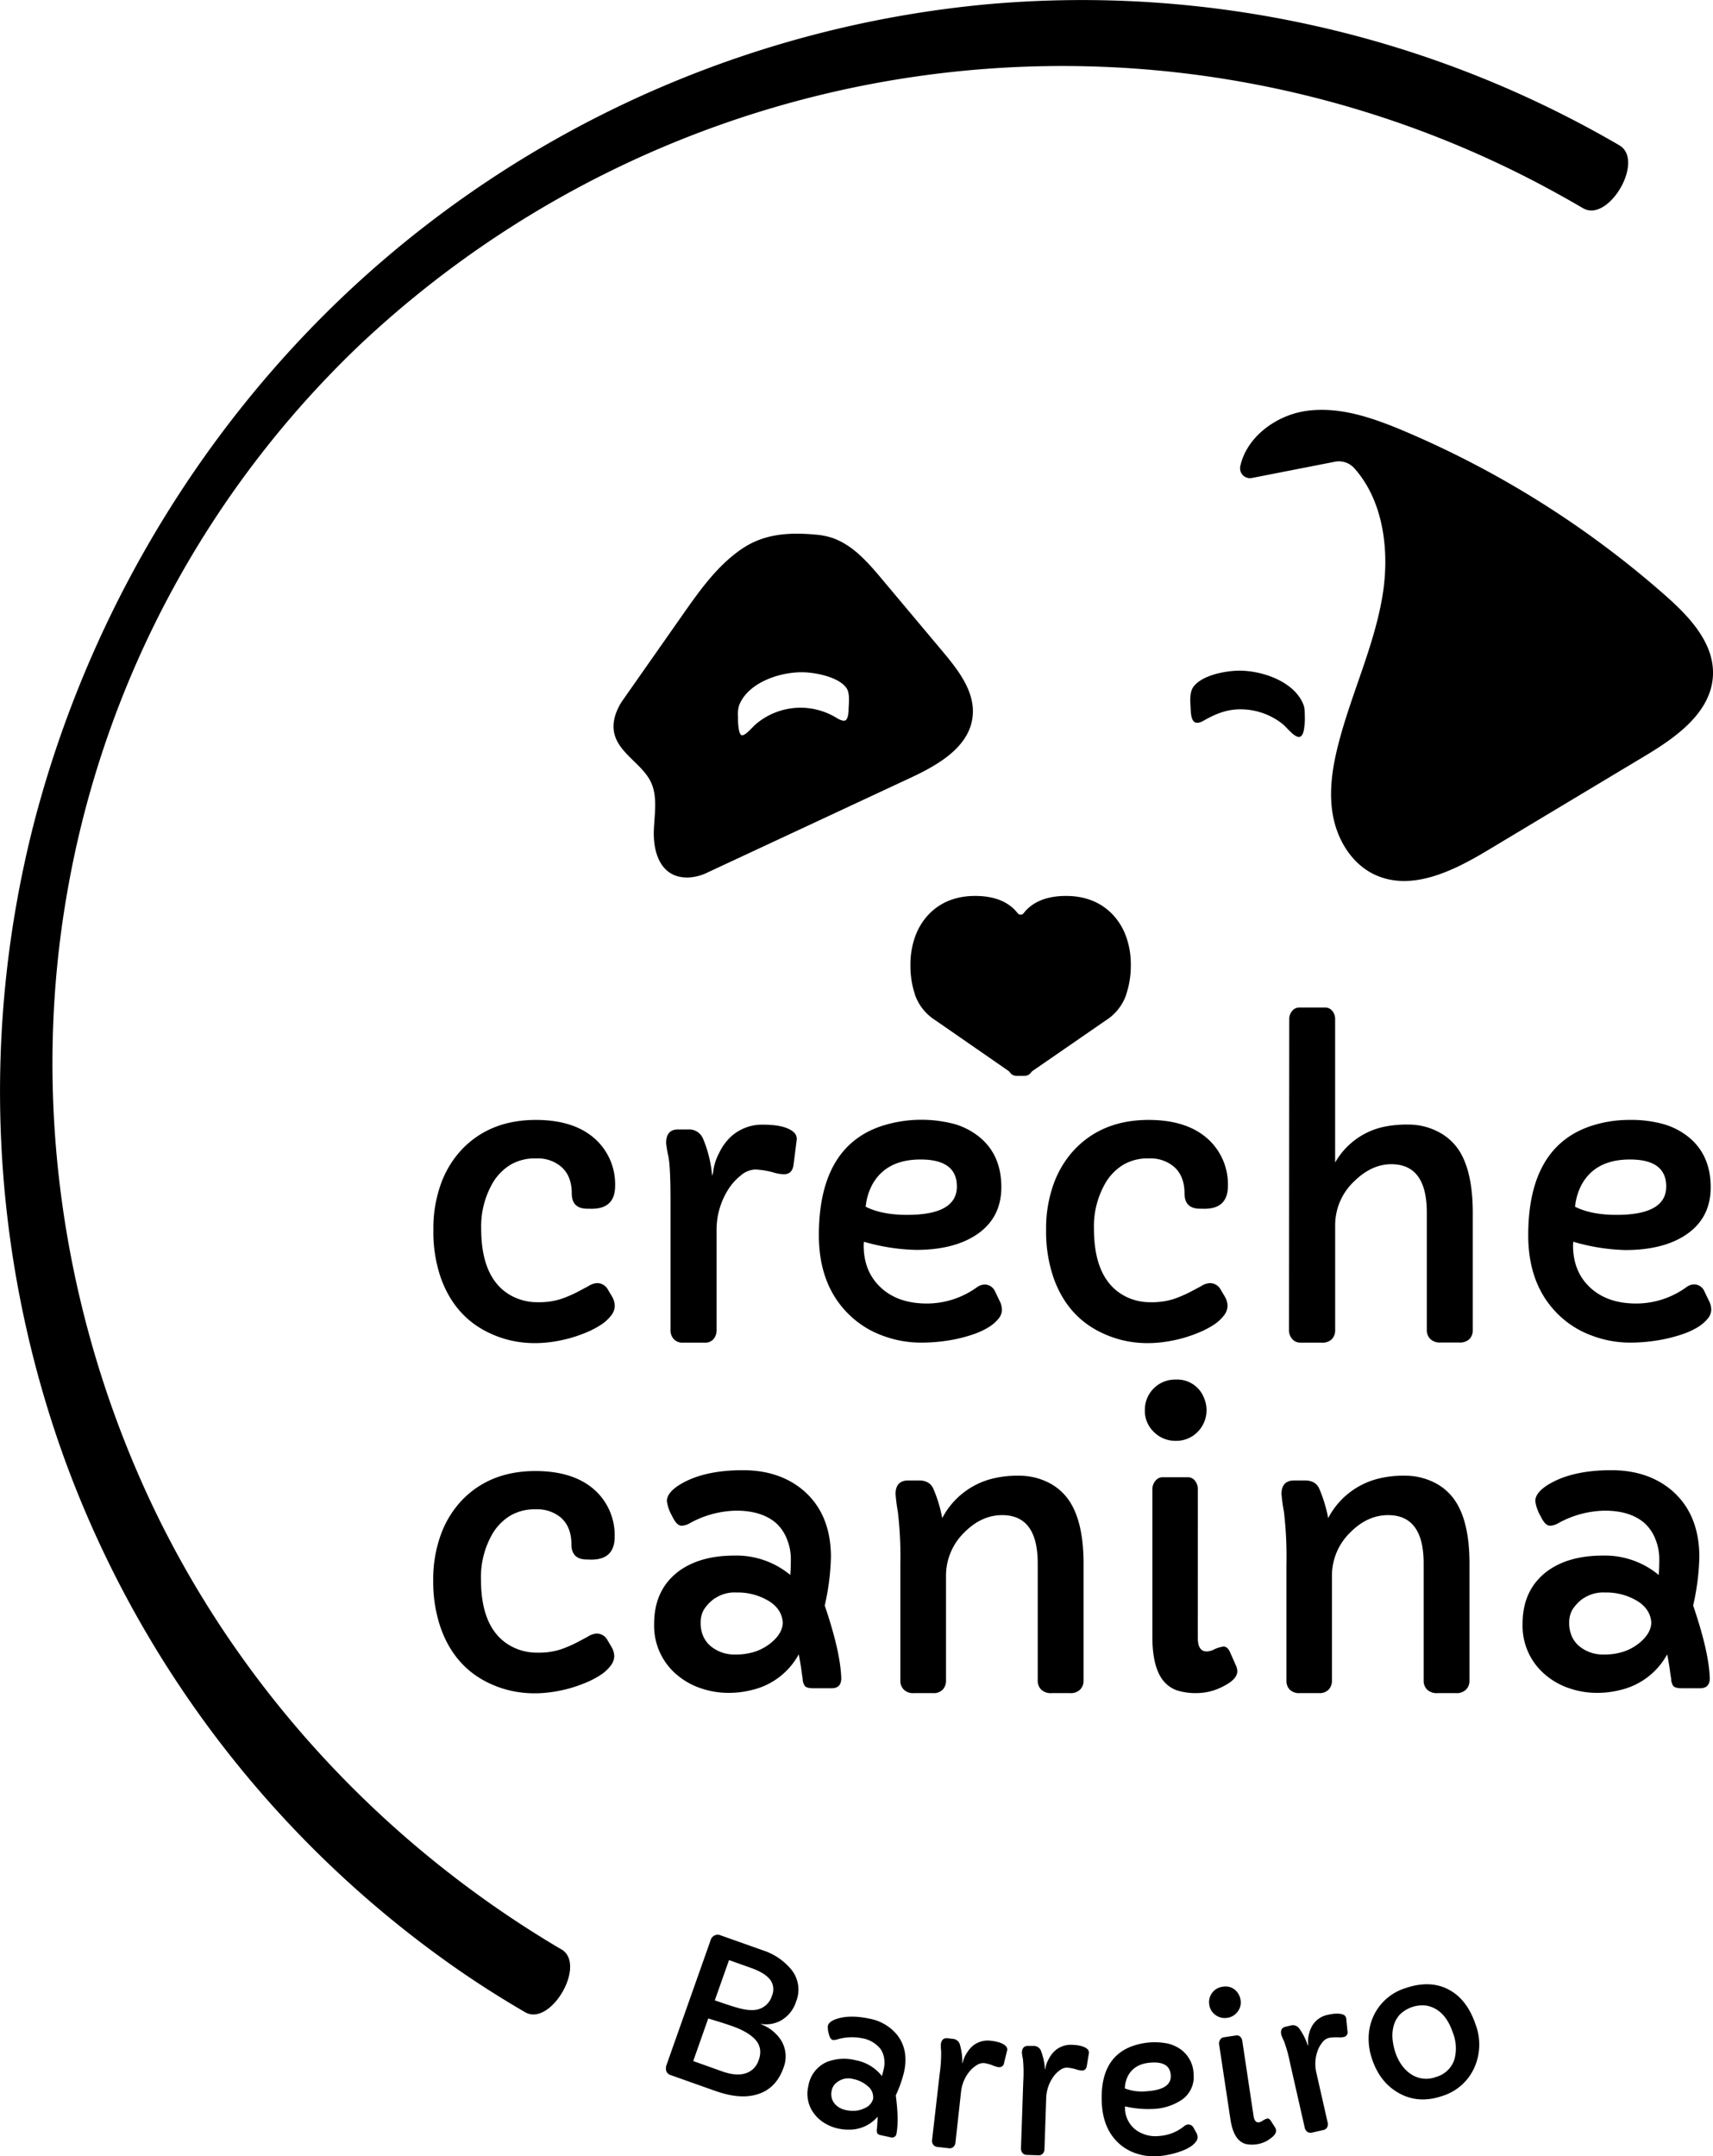 <svg xmlns="http://www.w3.org/2000/svg" viewBox="0 0 530.68 668.1"><defs><style>.cls-1,.cls-2{stroke:#000;stroke-linecap:round;stroke-linejoin:round;}.cls-1{stroke-width:2px;}</style></defs><g id="Camada_2" data-name="Camada 2"><g id="Layer_2" data-name="Layer 2"><path d="M220.1,601.28a2.36,2.36,0,0,1,2-1.81,2.32,2.32,0,0,1,1.06.15l13.13,4.66a19,19,0,0,1,8.61,5.69,9.84,9.84,0,0,1,1.71,10.24A10.24,10.24,0,0,1,242,626a9.58,9.58,0,0,1-6.24,1.1l0,.11a12.61,12.61,0,0,1,6.28,5.06,9.54,9.54,0,0,1,.67,8.44q-2.37,6.66-8.45,8.3c-3.54,1-7.75.58-12.63-1.14l-13.81-4.9a2,2,0,0,1-1.42-1.31,3.16,3.16,0,0,1,.1-1.89Zm3.58,40.51q6.21,2.21,9.5-.61A6.24,6.24,0,0,0,235,638.4a7,7,0,0,0,.51-3,5.71,5.71,0,0,0-.66-2.24,6.94,6.94,0,0,0-1.51-1.85,14.47,14.47,0,0,0-2.07-1.51,24.12,24.12,0,0,0-4.1-1.9q-2.66-.95-5.67-1.85l-2.09-.65-4.65,13.2Zm-2.24-22c2.86,1,5.17,1.77,6.92,2.27,3,.86,5.32,1,7.08.33a6.14,6.14,0,0,0,3.7-4,5,5,0,0,0-.63-5.1c-1.13-1.39-3.12-2.59-6-3.6l-6.66-2.37Z"/><path d="M277.74,661a1.38,1.38,0,0,1-1.85,1.22L273,661.6c-.76-.16-1.19-.41-1.28-.75a2.3,2.3,0,0,1-.09-.87c0-.25.06-.56.08-.92.09-1,.14-2.06.17-3.21a11.48,11.48,0,0,1-8.37,4,15,15,0,0,1-3.91-.35,13.74,13.74,0,0,1-4-1.58,11.39,11.39,0,0,1-3.25-2.83,10.15,10.15,0,0,1-1.92-8.78,9.81,9.81,0,0,1,5.76-7.44,14.73,14.73,0,0,1,8.94-.51,13.38,13.38,0,0,1,8.08,4.89c.2-.65.41-1.47.63-2.47a8.36,8.36,0,0,0,.05-3.12,6.75,6.75,0,0,0-1.14-2.84,9.26,9.26,0,0,0-5.79-3.3,15.79,15.79,0,0,0-7.69.41,2.84,2.84,0,0,1-1.31.12c-.53-.12-.93-.74-1.19-1.88a6.29,6.29,0,0,1-.3-2.46c.18-.86,1-1.55,2.46-2.08q4.19-1.49,10.37-.17a14.41,14.41,0,0,1,8.66,5.08c2.38,3.08,3.1,6.87,2.13,11.37a37.47,37.47,0,0,1-2.58,7.32C278.18,654.32,278.25,658.23,277.74,661Zm-17-16.65a6.27,6.27,0,0,0-2.09,1.4,4.16,4.16,0,0,0-1,2,5.12,5.12,0,0,0,0,2.2,4.39,4.39,0,0,0,.86,1.79,5.9,5.9,0,0,0,3.35,2,9.91,9.91,0,0,0,3.4.24,8.08,8.08,0,0,0,2.48-.73,4.43,4.43,0,0,0,2.74-2.9,4.37,4.37,0,0,0-1.69-4,9.63,9.63,0,0,0-4.53-2.19A5.55,5.55,0,0,0,260.77,644.34Z"/><path d="M291.46,633.47c.16-1.43.87-2.07,2.12-1.93l1.61.19a2.4,2.4,0,0,1,2.16,1.69,19.41,19.41,0,0,1,.77,5.91s0,.06,0,.07a5.07,5.07,0,0,0,.31-1,8.75,8.75,0,0,1,1.15-2.39,8.92,8.92,0,0,1,2-2.29,7.32,7.32,0,0,1,5.41-1.4c2.28.26,3.83.82,4.63,1.68a1.42,1.42,0,0,1,.35,1.45l-.91,3.7a1.47,1.47,0,0,1-1.72,1.34,6.25,6.25,0,0,1-1.58-.45,12.33,12.33,0,0,0-2.86-.81,3.79,3.79,0,0,0-2.37.68,8.84,8.84,0,0,0-2.32,2.1,11.87,11.87,0,0,0-2.47,6L296,663.86a2.1,2.1,0,0,1-.64,1.34,1.69,1.69,0,0,1-1.43.41l-3.46-.39a1.88,1.88,0,0,1-1.38-.73,2.13,2.13,0,0,1-.33-1.46l2.35-20.52a43.65,43.65,0,0,0,.45-7A15.78,15.78,0,0,1,291.46,633.47Z"/><path d="M316.58,636c.05-1.44.7-2.14,2-2.09l1.62,0a2.41,2.41,0,0,1,2.29,1.52,19.58,19.58,0,0,1,1.24,5.83s0,.06,0,.06a4.49,4.49,0,0,0,.23-1,8.91,8.91,0,0,1,1-2.47,8.75,8.75,0,0,1,1.86-2.44,7.35,7.35,0,0,1,5.28-1.84c2.29.08,3.88.52,4.75,1.31a1.43,1.43,0,0,1,.46,1.42l-.61,3.76c-.15,1-.69,1.51-1.6,1.47a6,6,0,0,1-1.61-.32,13,13,0,0,0-2.92-.58,3.8,3.8,0,0,0-2.31.87,8.86,8.86,0,0,0-2.15,2.28,12,12,0,0,0-2,6.2l-.54,15.91a2.07,2.07,0,0,1-.52,1.39,1.71,1.71,0,0,1-1.4.52l-3.47-.12a1.83,1.83,0,0,1-1.44-.61,2.19,2.19,0,0,1-.45-1.43L317,645a44.25,44.25,0,0,0-.1-7A14.59,14.59,0,0,1,316.58,636Z"/><path d="M348.51,652.64v.58a8.69,8.69,0,0,0,3,6.42,10.22,10.22,0,0,0,7.55,2.18,13.62,13.62,0,0,0,7.74-3,2.3,2.3,0,0,1,1.2-.56,1.82,1.82,0,0,1,1.75,1l.91,1.62a3,3,0,0,1,.34,1.27,2.22,2.22,0,0,1-.52,1.46A6.35,6.35,0,0,1,369,665a11.65,11.65,0,0,1-2.23,1.19,22,22,0,0,1-2.63.91,26.94,26.94,0,0,1-5.7,1,17,17,0,0,1-6.1-.76,15,15,0,0,1-5.46-3q-5-4.35-5.52-12.25-.85-13.84,8.69-17.83a20.6,20.6,0,0,1,11.72-1.08,11.31,11.31,0,0,1,4,1.8,9.69,9.69,0,0,1,4,7.71,8.57,8.57,0,0,1-3.6,7.88,17.11,17.11,0,0,1-9.25,2.88A31.61,31.61,0,0,1,348.51,652.64ZM362.69,643q-.26-4.29-6-3.93c-3.65.22-6.12,1.72-7.42,4.48a9.32,9.32,0,0,0-.8,3.53,14.73,14.73,0,0,0,6.63.89Q363,647.48,362.69,643Z"/><path d="M380.22,625.21a4.82,4.82,0,0,1-3.65-.87,4.57,4.57,0,0,1-1.94-3.23,4.68,4.68,0,0,1,.9-3.65,4.74,4.74,0,0,1,3.23-1.88,4.55,4.55,0,0,1,4.89,2.23,4.83,4.83,0,0,1,.67,1.84,4.61,4.61,0,0,1-.91,3.65A4.74,4.74,0,0,1,380.22,625.21Zm8.14,30.48q.33,2.1,1.71,1.89a2.67,2.67,0,0,0,1-.43,5.07,5.07,0,0,1,1.5-.74c.41-.06.79.18,1.13.71l1.24,1.94a2.43,2.43,0,0,1,.38.91c.12.85-.49,1.75-1.84,2.7a9.12,9.12,0,0,1-3.94,1.69,9.77,9.77,0,0,1-3.32,0,4.74,4.74,0,0,1-2.29-1.17q-2.06-1.87-2.77-6.67l-3.49-23.12A2.12,2.12,0,0,1,378,632a1.46,1.46,0,0,1,1-.74l4-.6a1.43,1.43,0,0,1,1.21.4,2.19,2.19,0,0,1,.65,1.32Z"/><path d="M396.94,630.47c-.32-1.4.14-2.24,1.36-2.52l1.58-.36a2.41,2.41,0,0,1,2.6.89,19.35,19.35,0,0,1,2.68,5.32s0,.06.06.05a4.29,4.29,0,0,0,0-1,9.12,9.12,0,0,1,.3-2.63,8.88,8.88,0,0,1,1.17-2.83,7.28,7.28,0,0,1,4.64-3.11c2.24-.51,3.89-.49,4.93,0a1.47,1.47,0,0,1,.81,1.26l.37,3.79a1.49,1.49,0,0,1-1.19,1.84,6.66,6.66,0,0,1-1.63.09,12.49,12.49,0,0,0-3,.18,3.77,3.77,0,0,0-2,1.43,8.9,8.9,0,0,0-1.5,2.75,12,12,0,0,0-.34,6.5l3.52,15.52a2.12,2.12,0,0,1-.15,1.48,1.71,1.71,0,0,1-1.22.86l-3.39.77a1.83,1.83,0,0,1-1.55-.24,2,2,0,0,1-.79-1.26l-4.57-20.14a43.52,43.52,0,0,0-1.87-6.72A14.22,14.22,0,0,1,396.94,630.47Z"/><path d="M425.08,638.06a19.29,19.29,0,0,1-1.07-7.19,16.59,16.59,0,0,1,1.59-6.42,16.22,16.22,0,0,1,9.82-8.45q7.69-2.62,13.47.51,5.6,3,8.21,10.69a17.55,17.55,0,0,1-.48,13.72,16.08,16.08,0,0,1-9.8,8.5q-7.23,2.48-13.24-.77T425.08,638.06Zm6.66-10.33a11.57,11.57,0,0,0-.33,4.1,18.48,18.48,0,0,0,.91,4.22,14.67,14.67,0,0,0,1.89,3.75,11.15,11.15,0,0,0,2.81,2.8,8.51,8.51,0,0,0,7.91.91A8.24,8.24,0,0,0,450.6,638a13.24,13.24,0,0,0-.54-8.27q-2.44-7.18-8.09-8.3a10,10,0,0,0-8.34,2.8A8.43,8.43,0,0,0,431.74,627.73Z"/><path d="M173.9,604C117.49,570.77,71.52,520.63,44.6,460.79,18.59,403,9.85,338,21,275.48a306.94,306.94,0,0,1,90.38-168.55A317.3,317.3,0,0,1,468.07,52.51c7.6,3.7,15,7.71,22.34,12,7.94,4.63,19.25-14.82,11.25-19.49A330.41,330.41,0,0,0,305.45,1.36,335,335,0,0,0,123,77C68.25,122.39,28.94,185.11,10.83,253.83a334.41,334.41,0,0,0,9,197.79A330.39,330.39,0,0,0,140.72,609.45c7.12,5,14.45,9.64,21.93,14,7.91,4.66,19.23-14.78,11.25-19.48Z"/><path d="M181.81,483.2q-4.78,0-4.79-4.73,0-5.43-3.33-8.3a11.26,11.26,0,0,0-7.68-2.51,14.74,14.74,0,0,0-8,2,16.43,16.43,0,0,0-5.15,5.08A26.7,26.7,0,0,0,149,489.34q0,15.95,9.7,20.91a16.6,16.6,0,0,0,7.77,1.81,22.27,22.27,0,0,0,7-.93,37.29,37.29,0,0,0,4.9-2.05c1.44-.74,2.7-1.42,3.77-2a5.6,5.6,0,0,1,2.66-.94,3.77,3.77,0,0,1,3.33,1.93l1.28,2.16a5.85,5.85,0,0,1,.88,2.95,5,5,0,0,1-1.17,3,12.32,12.32,0,0,1-3.12,2.83,27.51,27.51,0,0,1-4.47,2.34,46.91,46.91,0,0,1-5.2,1.81q-12.85,3.45-23.49-1.05-11.91-5-16.41-18a43.87,43.87,0,0,1-2.22-14.37,40.35,40.35,0,0,1,2.37-14.26,30.7,30.7,0,0,1,6.57-10.69q8.7-9,22.72-9,12.39,0,19,6.48a18.85,18.85,0,0,1,5.55,13.9q0,7.08-7.25,7.07Z"/><path d="M260.62,520c0,2.06-1,3.09-3,3.09h-5.67c-1.52,0-2.43-.3-2.74-.9a4.27,4.27,0,0,1-.53-1.64c0-.48-.12-1.08-.23-1.78q-.36-2.87-1-6.19a22.25,22.25,0,0,1-14.31,11,29.11,29.11,0,0,1-7.59.94,26.17,26.17,0,0,1-8.3-1.38,22.21,22.21,0,0,1-7.36-4.06,19.79,19.79,0,0,1-7.24-15.95q0-10.8,7.94-16.53,6.54-4.6,16.83-4.61a26.06,26.06,0,0,1,17.4,6c.12-1.32.18-3,.18-5a16.2,16.2,0,0,0-1.17-6,13.08,13.08,0,0,0-3.33-5q-4.44-3.92-12.38-3.92a30.73,30.73,0,0,0-14.49,3.92,5.38,5.38,0,0,1-2.45.75q-1.59,0-3-3.09a12.17,12.17,0,0,1-1.58-4.56c0-1.71,1.29-3.37,3.86-5q7.35-4.56,19.68-4.56,11.22,0,18.58,6.13,8.7,7.36,8.7,20.8a75,75,0,0,1-1.92,15Q260.39,511.86,260.62,520Zm-39.14-24.8a12.58,12.58,0,0,0-3.42,3.53,8.07,8.07,0,0,0-1,4.12,10,10,0,0,0,.84,4.21,8.48,8.48,0,0,0,2.37,3.07,11.44,11.44,0,0,0,7.21,2.51,19.39,19.39,0,0,0,6.58-.94,16.18,16.18,0,0,0,4.44-2.39c2.68-2.1,4-4.32,4-6.66-.24-2.92-1.85-5.22-4.85-6.89a18.64,18.64,0,0,0-9.52-2.34A10.92,10.92,0,0,0,221.48,495.24Z"/><path d="M277.44,462.91q0-4.21,4-4.21h3.21q3.27,0,4.44,2.45a42.51,42.51,0,0,1,2.81,9.23,24.07,24.07,0,0,1,15.65-12.26,31.8,31.8,0,0,1,8.15-.88,20,20,0,0,1,9,2.07,16.67,16.67,0,0,1,6.54,5.7q4.44,6.6,4.44,19.45v36.28a3.85,3.85,0,0,1-1.05,2.75,4.08,4.08,0,0,1-3.1,1.11h-5.72a4.31,4.31,0,0,1-3.27-1.11,3.82,3.82,0,0,1-1.06-2.75V484.4q0-14.94-11-14.95-6.42,0-11.74,5.37a18.63,18.63,0,0,0-5.67,13.44v32.48a4,4,0,0,1-1,2.75,3.86,3.86,0,0,1-3,1.11h-6a4.06,4.06,0,0,1-3.1-1.11,3.85,3.85,0,0,1-1.05-2.75V484.87a119,119,0,0,0-.76-16.38A55,55,0,0,1,277.44,462.91Z"/><path d="M364.25,446.43a9.34,9.34,0,0,1-6.78-2.74,9,9,0,0,1-2.8-6.78,9.36,9.36,0,0,1,9.58-9.46,8.88,8.88,0,0,1,8.76,5.72A9.58,9.58,0,0,1,371,443.69,9.22,9.22,0,0,1,364.25,446.43Zm6.83,61.11c0,2.76.92,4.15,2.75,4.15a5.23,5.23,0,0,0,2.1-.53,9.94,9.94,0,0,1,3.1-1c.81,0,1.48.56,2,1.69l1.81,4.09a4.45,4.45,0,0,1,.47,1.87q0,2.5-4.32,4.67a17.65,17.65,0,0,1-8.09,2.11,19.2,19.2,0,0,1-6.4-.88,9.52,9.52,0,0,1-4.09-2.92Q357,516.59,357,507.13V461.56a4.07,4.07,0,0,1,.94-2.74,2.81,2.81,0,0,1,2.22-1.11H368a2.73,2.73,0,0,1,2.22,1.11,4.3,4.3,0,0,1,.87,2.74Z"/><path d="M397,462.91q0-4.21,4-4.21h3.21q3.27,0,4.44,2.45a42.51,42.51,0,0,1,2.81,9.23,24.07,24.07,0,0,1,15.65-12.26,31.8,31.8,0,0,1,8.15-.88,20,20,0,0,1,9,2.07,16.67,16.67,0,0,1,6.54,5.7q4.44,6.6,4.44,19.45v36.28a3.85,3.85,0,0,1-1.05,2.75,4.08,4.08,0,0,1-3.1,1.11h-5.72a4.31,4.31,0,0,1-3.27-1.11,3.82,3.82,0,0,1-1.06-2.75V484.4q0-14.94-11-14.95-6.42,0-11.74,5.37a18.63,18.63,0,0,0-5.67,13.44v32.48a4,4,0,0,1-1,2.75,3.86,3.86,0,0,1-3,1.11h-6a4.06,4.06,0,0,1-3.1-1.11,3.85,3.85,0,0,1-1-2.75V484.87a119,119,0,0,0-.76-16.38A55,55,0,0,1,397,462.91Z"/><path d="M529.68,520q0,3.09-3,3.09H521c-1.52,0-2.43-.3-2.75-.9a4.42,4.42,0,0,1-.52-1.64c0-.48-.12-1.08-.24-1.78q-.35-2.87-1-6.19a22.27,22.27,0,0,1-14.31,11,29.11,29.11,0,0,1-7.59.94,26.17,26.17,0,0,1-8.3-1.38,22.11,22.11,0,0,1-7.36-4.06,19.79,19.79,0,0,1-7.24-15.95q0-10.8,7.94-16.53,6.54-4.6,16.82-4.61a26.07,26.07,0,0,1,17.41,6c.12-1.32.18-3,.18-5a16.2,16.2,0,0,0-1.17-6,13.08,13.08,0,0,0-3.33-5q-4.44-3.92-12.38-3.92a30.7,30.7,0,0,0-14.49,3.92,5.38,5.38,0,0,1-2.46.75q-1.57,0-3-3.09a12.17,12.17,0,0,1-1.58-4.56c0-1.71,1.29-3.37,3.86-5q7.35-4.56,19.68-4.56,11.22,0,18.58,6.13,8.7,7.36,8.7,20.8a75,75,0,0,1-1.92,15Q529.44,511.86,529.68,520Zm-39.14-24.8a12.67,12.67,0,0,0-3.41,3.53,8.07,8.07,0,0,0-1,4.12,10,10,0,0,0,.84,4.21,8.38,8.38,0,0,0,2.37,3.07,11.42,11.42,0,0,0,7.21,2.51,19.29,19.29,0,0,0,6.57-.94,15.9,15.9,0,0,0,4.44-2.39q4-3.15,4-6.66c-.23-2.92-1.85-5.22-4.84-6.89a18.67,18.67,0,0,0-9.53-2.34A11,11,0,0,0,490.54,495.24Z"/><path d="M181.94,374.51q-4.81,0-4.81-4.74c0-3.63-1.11-6.41-3.34-8.32a11.25,11.25,0,0,0-7.7-2.52,14.81,14.81,0,0,0-8,2,16.53,16.53,0,0,0-5.16,5.1,26.81,26.81,0,0,0-3.86,14.64q0,16,9.72,21a16.71,16.71,0,0,0,7.79,1.81,22.37,22.37,0,0,0,7-.93,38.21,38.21,0,0,0,4.92-2.05c1.44-.74,2.7-1.43,3.78-2a5.6,5.6,0,0,1,2.66-.94,3.78,3.78,0,0,1,3.34,1.93l1.29,2.17a6,6,0,0,1,.88,3,5,5,0,0,1-1.17,3,12.64,12.64,0,0,1-3.14,2.84,28,28,0,0,1-4.48,2.34,45.1,45.1,0,0,1-5.21,1.81q-12.88,3.47-23.55-1.05-11.94-5-16.45-18A43.76,43.76,0,0,1,134.26,381a40.52,40.52,0,0,1,2.37-14.29A30.93,30.93,0,0,1,143.22,356q8.73-9,22.78-9,12.42,0,19,6.5a18.91,18.91,0,0,1,5.56,13.94q0,7.09-7.26,7.09Z"/><path d="M206.36,354.16q0-4.21,3.69-4.21h3.16a4.67,4.67,0,0,1,4.57,2.81,37.72,37.72,0,0,1,2.81,11.3q0,.12.09.12a9.28,9.28,0,0,0,.38-2,17.33,17.33,0,0,1,1.7-4.89,17.15,17.15,0,0,1,3.45-4.89,14.29,14.29,0,0,1,10.19-3.93q6.73,0,9.38,2.23a2.8,2.8,0,0,1,1,2.75l-.94,7.38c-.23,2-1.25,3-3,3a12.12,12.12,0,0,1-3.16-.53,24.88,24.88,0,0,0-5.74-.94,7.32,7.32,0,0,0-4.45,1.85,17.38,17.38,0,0,0-4.05,4.6,23.33,23.33,0,0,0-3.45,12.24v31.1a4.1,4.1,0,0,1-.94,2.75,3.32,3.32,0,0,1-2.69,1.11h-6.8a3.57,3.57,0,0,1-2.84-1.11,4.06,4.06,0,0,1-1-2.75V371.79q0-10.31-.68-13.61A31.31,31.31,0,0,1,206.36,354.16Z"/><path d="M267.62,384.74l-.06,1.11q0,8,5.1,12.89,5.32,5.14,14.47,5.15a26.53,26.53,0,0,0,15.46-5A4.42,4.42,0,0,1,305,398a3.54,3.54,0,0,1,3.28,2.17l1.58,3.28a6.09,6.09,0,0,1,.53,2.52,4.4,4.4,0,0,1-1.2,2.78,12.36,12.36,0,0,1-3.14,2.61,23.3,23.3,0,0,1-4.48,2.05,46.44,46.44,0,0,1-5.24,1.46A52.83,52.83,0,0,1,285.08,416a33.6,33.6,0,0,1-11.81-2.22,28.92,28.92,0,0,1-10.27-6.5q-9.31-9.09-9.32-24.54,0-27.12,19.1-33.74a40.11,40.11,0,0,1,23-.7,22.13,22.13,0,0,1,7.64,4q6.79,5.56,6.79,15.52,0,9.78-8,14.94-7,4.5-18.39,4.51A62.39,62.39,0,0,1,267.62,384.74Zm28.82-17.11q0-8.37-11.25-8.37-10.71,0-15,7.85a18.17,18.17,0,0,0-2,6.79q5,2.52,12.83,2.52Q296.43,376.42,296.44,367.63Z"/><path d="M371.76,374.51q-4.8,0-4.8-4.74c0-3.63-1.12-6.41-3.34-8.32a11.27,11.27,0,0,0-7.7-2.52,14.85,14.85,0,0,0-8,2,16.39,16.39,0,0,0-5.15,5.1,26.73,26.73,0,0,0-3.87,14.64q0,16,9.73,21a16.67,16.67,0,0,0,7.78,1.81,22.28,22.28,0,0,0,7-.93,37,37,0,0,0,4.92-2.05c1.45-.74,2.71-1.43,3.78-2a5.6,5.6,0,0,1,2.67-.94,3.77,3.77,0,0,1,3.33,1.93l1.29,2.17a5.88,5.88,0,0,1,.88,3,5,5,0,0,1-1.17,3,12.59,12.59,0,0,1-3.13,2.84,28.44,28.44,0,0,1-4.48,2.34,44.61,44.61,0,0,1-5.22,1.81q-12.88,3.47-23.54-1.05-12-5-16.46-18A44,44,0,0,1,324.08,381a40.52,40.52,0,0,1,2.38-14.29A30.78,30.78,0,0,1,333.05,356q8.71-9,22.78-9,12.42,0,19,6.5a18.92,18.92,0,0,1,5.57,13.94q0,7.09-7.26,7.09Z"/><path d="M399.4,315.86a3.94,3.94,0,0,1,.91-2.64,2.82,2.82,0,0,1,2.2-1.05h8a2.79,2.79,0,0,1,2.23,1.05,4,4,0,0,1,.88,2.64V360.2a22.84,22.84,0,0,1,14.81-11,34.34,34.34,0,0,1,7.88-.76,19.77,19.77,0,0,1,8.93,2.08,17,17,0,0,1,6.62,5.71q4.39,6.63,4.4,19.51v36.37a3.81,3.81,0,0,1-1.06,2.81,4.21,4.21,0,0,1-3.1,1.05h-5.74a4.32,4.32,0,0,1-3.28-1.11,3.82,3.82,0,0,1-1.06-2.75V375.72q0-15-11-15-6.15,0-11.59,5.39a18.61,18.61,0,0,0-5.8,13.47v32.57a4,4,0,0,1-1,2.75,4.13,4.13,0,0,1-3.22,1.11H403a3.36,3.36,0,0,1-2.67-1.11,4.07,4.07,0,0,1-1-2.75Z"/><path d="M487.38,384.74l-.06,1.11q0,8,5.09,12.89,5.34,5.14,14.47,5.15a26.5,26.5,0,0,0,15.46-5,4.42,4.42,0,0,1,2.4-.94,3.53,3.53,0,0,1,3.28,2.17l1.58,3.28a5.93,5.93,0,0,1,.53,2.52,4.4,4.4,0,0,1-1.2,2.78,12.3,12.3,0,0,1-3.13,2.61,23.58,23.58,0,0,1-4.48,2.05,47.21,47.21,0,0,1-5.25,1.46A52.83,52.83,0,0,1,504.83,416a33.51,33.51,0,0,1-11.8-2.22,28.88,28.88,0,0,1-10.28-6.5q-9.31-9.09-9.31-24.54,0-27.12,19.09-33.74A37.44,37.44,0,0,1,504.8,347a37.06,37.06,0,0,1,10.72,1.35,22,22,0,0,1,7.64,4q6.8,5.56,6.8,15.52,0,9.78-8,14.94-7,4.5-18.39,4.51A62.32,62.32,0,0,1,487.38,384.74Zm28.81-17.11q0-8.37-11.24-8.37-10.72,0-15,7.85a18.36,18.36,0,0,0-2,6.79q5,2.52,12.83,2.52Q516.19,376.42,516.19,367.63Z"/><path class="cls-1" d="M387.62,147.12a2.06,2.06,0,0,1-2.4-2.48c1.87-8.62,10.68-15.08,19.66-16.34,10-1.4,20,2.11,29.31,6a297.59,297.59,0,0,1,81.57,51.4c7,6.25,14.32,14.07,13.91,23.49-.49,11-11.06,18.47-20.53,24.14l-48.71,29.24c-10.48,6.29-23.29,12.74-34.31,7.44-6.61-3.19-10.82-10.16-12.17-17.37s-.2-14.66,1.62-21.76c3.93-15.4,10.94-30,13.63-45.65,2.45-14.25.49-30.43-9-40.93a7.39,7.39,0,0,0-6.88-2.21Z"/><path class="cls-2" d="M292,202.6,272.6,179.47c-4.77-5.7-9.06-10.27-14.91-12.33a21.75,21.75,0,0,0-5.17-1c-8.66-.8-16-.07-22.51,4.4-7.45,5.1-12.8,12.66-18,20.06l-18.57,26.5a16.92,16.92,0,0,0-2.12,4c-3.69,10.29,7.2,13.61,10.74,20.93,2.23,4.62,1.21,10.05,1,15.18-.26,6.57,1.89,14.62,10.48,14.16a14.37,14.37,0,0,0,5.25-1.4l63.07-29.42c8.4-3.92,17.93-9.35,18.95-18.55C301.64,214.69,296.66,208.2,292,202.6Zm-28.59,17.23c-.17,3.52-1,5.17-4.56,3a20.84,20.84,0,0,0-24.45,2c-2,1.82-5.15,6.12-6,1.27a20.44,20.44,0,0,1-.27-3.94,9.82,9.82,0,0,1,.39-3.83c3-7.7,14.14-11.07,21.59-10.47,3.78.3,10.14,1.66,12.51,5C263.87,214.67,263.48,217.68,263.38,219.83Z"/><path d="M403.67,222.43c-.2-1.24-1.32-2.34-2.15-3.22a21.67,21.67,0,0,0-2.94-2.56,23.29,23.29,0,0,0-6.53-3.33,24.84,24.84,0,0,0-14.73-.32,22.1,22.1,0,0,0-7.56,4,1.77,1.77,0,0,0,0,2.49,1.8,1.8,0,0,0,2.48,0,19.57,19.57,0,0,1,15.24-3.69,21.5,21.5,0,0,1,7.68,2.78,17.89,17.89,0,0,1,3.22,2.45c1,1,1.82,2.42,3,3.14A1.56,1.56,0,0,0,403.67,222.43Z"/><path d="M403.8,218.33c-2.91-7.45-13.53-10.82-20.76-10.51-4,.18-10.67,1.47-13.28,4.93-1.38,1.84-1,4.92-.89,7.08.13,2.8.64,5.38,4,3.47,3.76-2.15,7.31-3.6,11.75-3.52a21,21,0,0,1,12.79,4.6c2,1.72,5.59,6.88,6.54,1.72a21.41,21.41,0,0,0,.17-5.82c0-.4-.35-3.12-.64-1.52-.72,3.9-5.6-2.52-6.61-3.29A21.33,21.33,0,0,0,378.75,212a18.69,18.69,0,0,0-4.08,1.63c-.52.29-4.94,2.58-4.93,3l-.32,5.23c3.38-5.59,13.88-6.18,19.42-5.14,5.35,1,12.59,4.38,14.71,9.8.2.5.57-2.72.58-3C404.19,222,404.39,219.86,403.8,218.33Z"/><path class="cls-2" d="M317.36,332.85h-2.47a1.91,1.91,0,0,1-1.56-.79,2.82,2.82,0,0,0-.68-.7L290,315.67a14.84,14.84,0,0,1-6.08-7.64h0l0-.07a27.22,27.22,0,0,1-1.37-8.88,25,25,0,0,1,1.46-8.81,19.15,19.15,0,0,1,4.06-6.61q5.38-5.57,14.05-5.56,7.65,0,11.74,4a12,12,0,0,1,1,1.15,1.68,1.68,0,0,0,2.66,0,12.17,12.17,0,0,1,1-1.15q4.08-4,11.73-4,8.67,0,14.05,5.56a19,19,0,0,1,4.06,6.61,24.82,24.82,0,0,1,1.46,8.81A27,27,0,0,1,348.4,308h0l0,.1a14.93,14.93,0,0,1-6.23,7.73l-22.55,15.57a2.82,2.82,0,0,0-.68.7A1.9,1.9,0,0,1,317.36,332.85Z"/></g></g></svg>